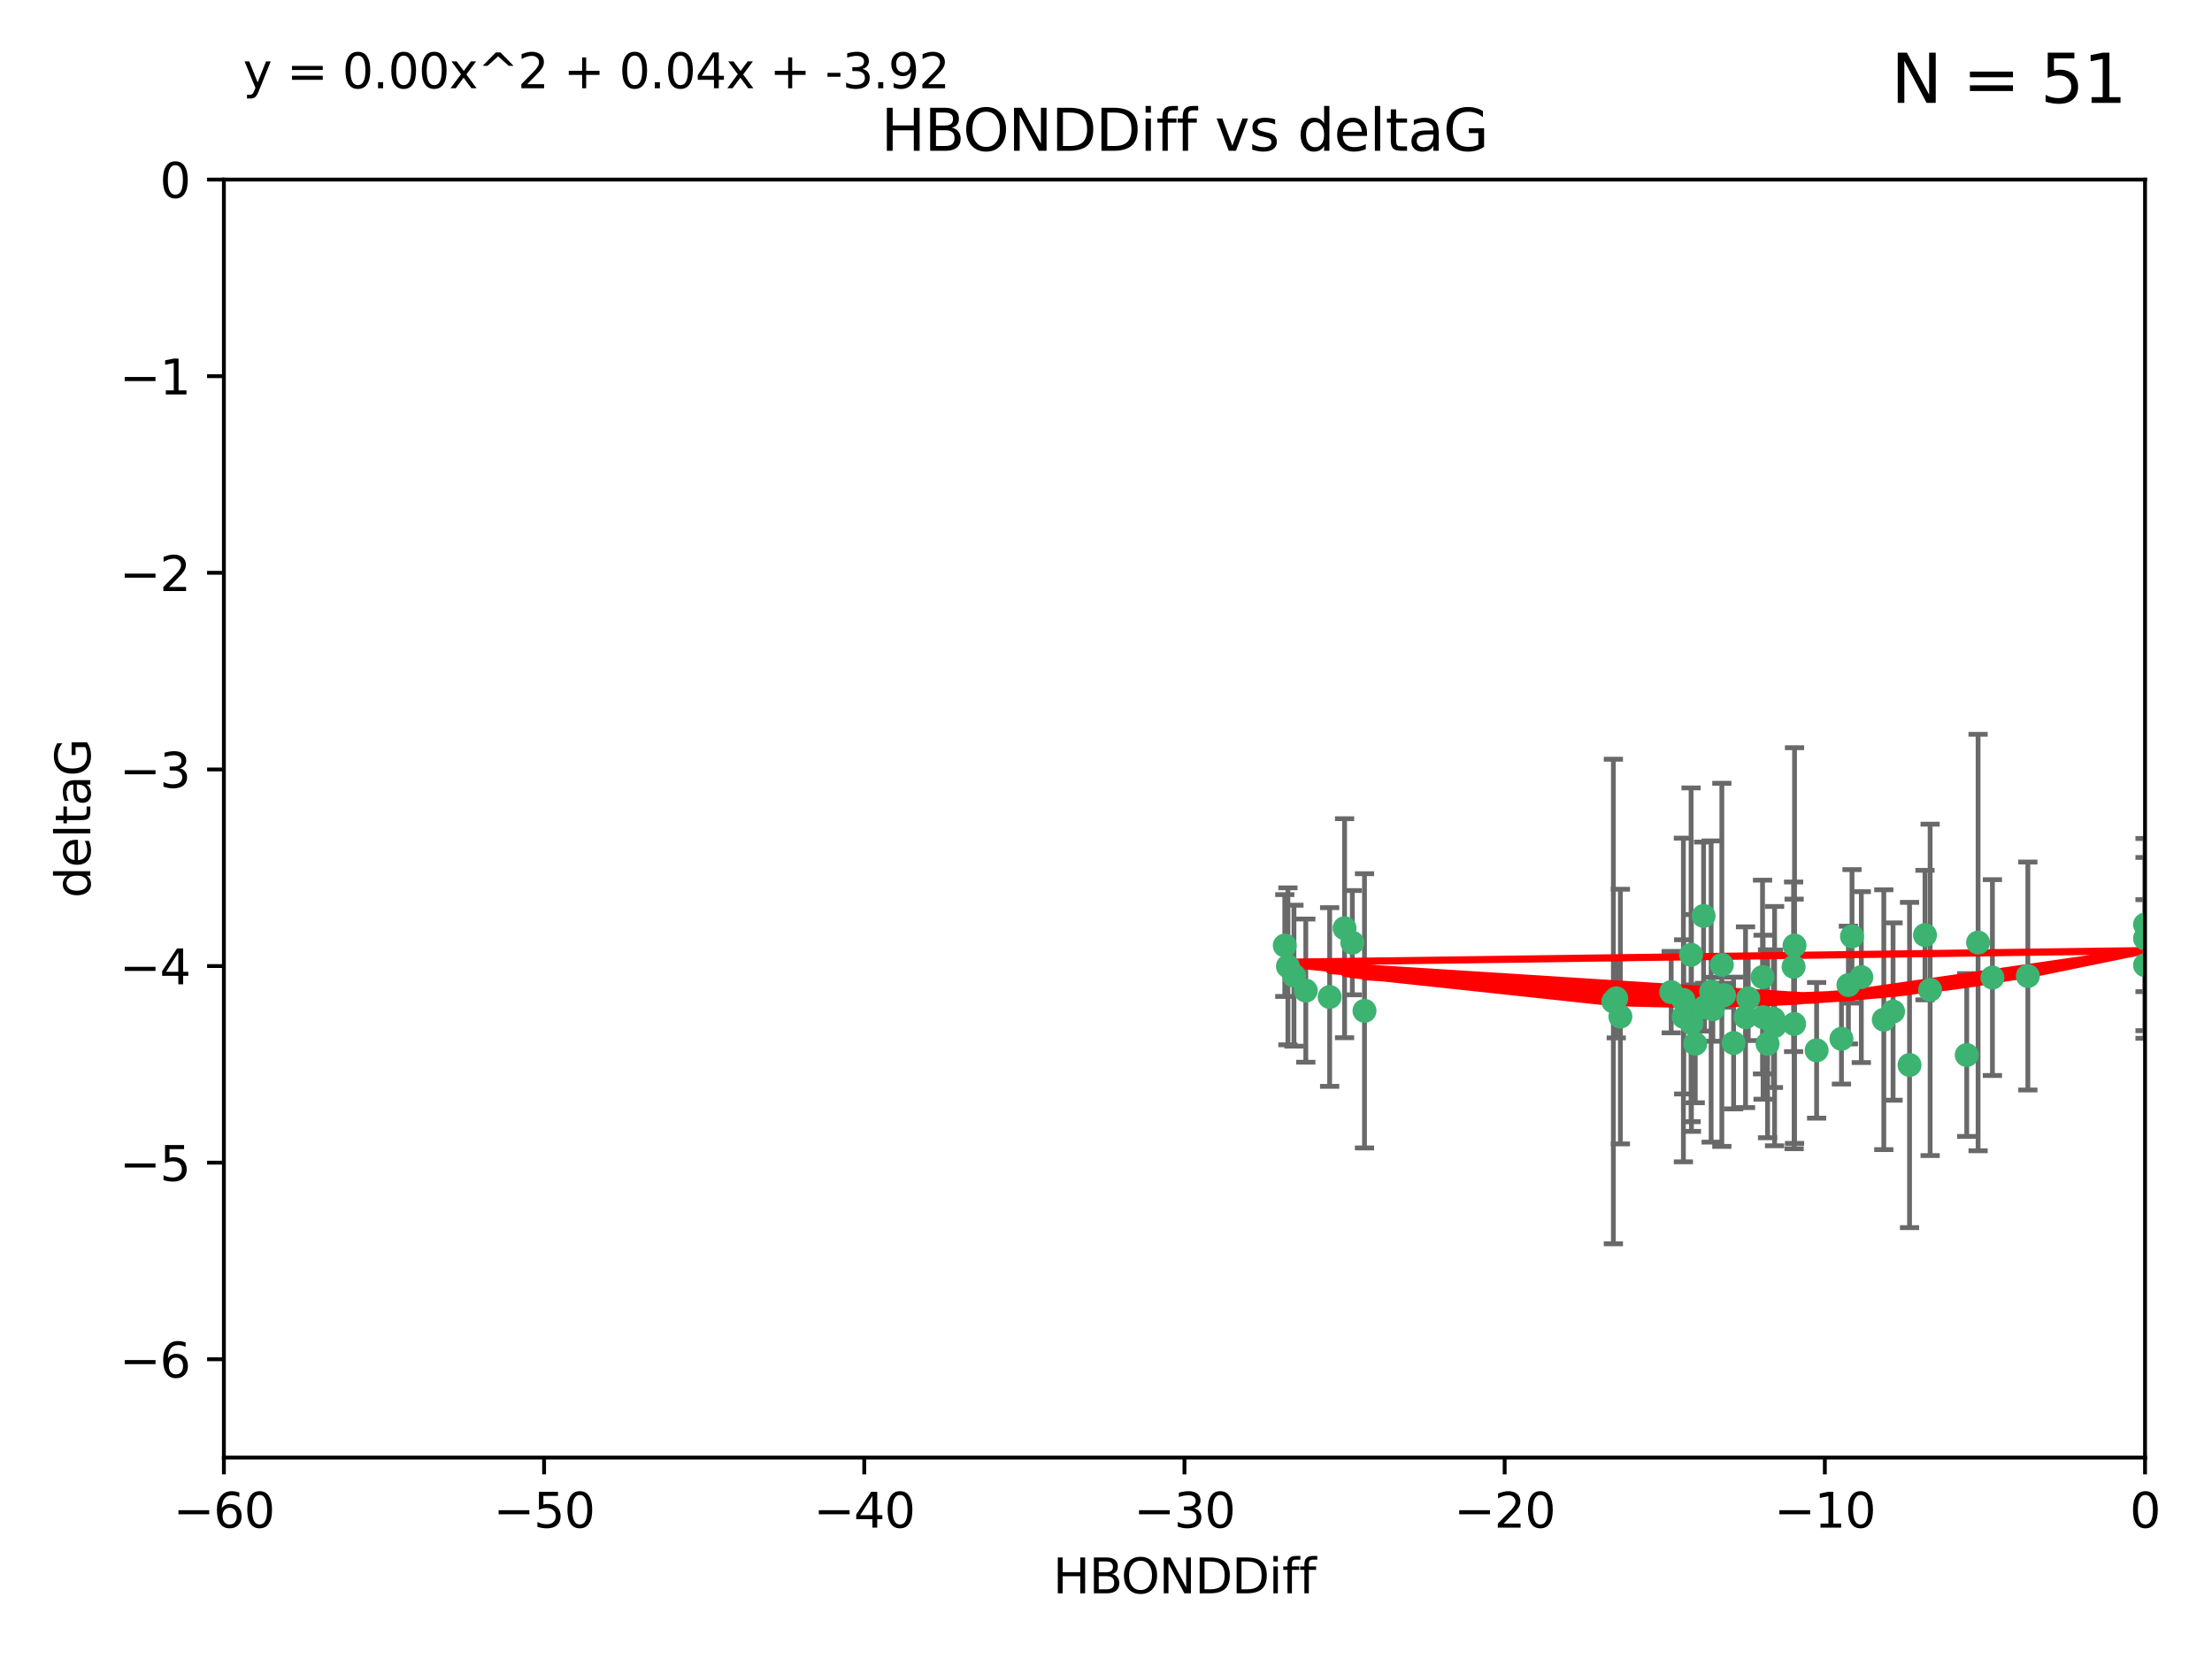 <?xml version="1.0" encoding="utf-8" standalone="no"?>
<!DOCTYPE svg PUBLIC "-//W3C//DTD SVG 1.1//EN"
  "http://www.w3.org/Graphics/SVG/1.1/DTD/svg11.dtd">
<svg xmlns:xlink="http://www.w3.org/1999/xlink" width="460.8pt" height="345.6pt" viewBox="0 0 460.8 345.6" xmlns="http://www.w3.org/2000/svg" version="1.1">
 <defs>
  <style type="text/css">*{stroke-linejoin: round; stroke-linecap: butt}</style>
 </defs>
 <g id="figure_1">
  <g id="patch_1">
   <path d="M 0 345.6 
L 460.8 345.6 
L 460.8 0 
L 0 0 
z
" style="fill: #ffffff"/>
  </g>
  <g id="axes_1">
   <g id="patch_2">
    <path d="M 46.64 303.64 
L 446.85 303.64 
L 446.85 37.411 
L 46.64 37.411 
z
" style="fill: #ffffff"/>
   </g>
   <g id="PathCollection_1">
    <defs>
     <path id="mb3fe487ce8" d="M 0 1.118 
C 0.297 1.118 0.581 1 0.791 0.791 
C 1 0.581 1.118 0.297 1.118 0 
C 1.118 -0.297 1 -0.581 0.791 -0.791 
C 0.581 -1 0.297 -1.118 0 -1.118 
C -0.297 -1.118 -0.581 -1 -0.791 -0.791 
C -1 -0.581 -1.118 -0.297 -1.118 0 
C -1.118 0.297 -1 0.581 -0.791 0.791 
C -0.581 1 -0.297 1.118 0 1.118 
z
" style="stroke: #3cb371"/>
    </defs>
    <g clip-path="url(#pb11d492a17)">
     <use xlink:href="#mb3fe487ce8" x="364.189" y="207.972" style="fill: #3cb371; stroke: #3cb371"/>
     <use xlink:href="#mb3fe487ce8" x="368.215" y="217.436" style="fill: #3cb371; stroke: #3cb371"/>
     <use xlink:href="#mb3fe487ce8" x="337.557" y="211.772" style="fill: #3cb371; stroke: #3cb371"/>
     <use xlink:href="#mb3fe487ce8" x="373.64" y="201.399" style="fill: #3cb371; stroke: #3cb371"/>
     <use xlink:href="#mb3fe487ce8" x="272.022" y="206.364" style="fill: #3cb371; stroke: #3cb371"/>
     <use xlink:href="#mb3fe487ce8" x="352.356" y="213.097" style="fill: #3cb371; stroke: #3cb371"/>
     <use xlink:href="#mb3fe487ce8" x="336.694" y="207.972" style="fill: #3cb371; stroke: #3cb371"/>
     <use xlink:href="#mb3fe487ce8" x="397.793" y="221.858" style="fill: #3cb371; stroke: #3cb371"/>
     <use xlink:href="#mb3fe487ce8" x="383.608" y="216.404" style="fill: #3cb371; stroke: #3cb371"/>
     <use xlink:href="#mb3fe487ce8" x="269.556" y="203.252" style="fill: #3cb371; stroke: #3cb371"/>
     <use xlink:href="#mb3fe487ce8" x="361.144" y="217.281" style="fill: #3cb371; stroke: #3cb371"/>
     <use xlink:href="#mb3fe487ce8" x="350.738" y="211.828" style="fill: #3cb371; stroke: #3cb371"/>
     <use xlink:href="#mb3fe487ce8" x="378.435" y="218.801" style="fill: #3cb371; stroke: #3cb371"/>
     <use xlink:href="#mb3fe487ce8" x="280.099" y="193.367" style="fill: #3cb371; stroke: #3cb371"/>
     <use xlink:href="#mb3fe487ce8" x="281.711" y="196.378" style="fill: #3cb371; stroke: #3cb371"/>
     <use xlink:href="#mb3fe487ce8" x="336.095" y="208.632" style="fill: #3cb371; stroke: #3cb371"/>
     <use xlink:href="#mb3fe487ce8" x="348.14" y="206.672" style="fill: #3cb371; stroke: #3cb371"/>
     <use xlink:href="#mb3fe487ce8" x="352.286" y="198.902" style="fill: #3cb371; stroke: #3cb371"/>
     <use xlink:href="#mb3fe487ce8" x="363.626" y="211.907" style="fill: #3cb371; stroke: #3cb371"/>
     <use xlink:href="#mb3fe487ce8" x="276.992" y="207.693" style="fill: #3cb371; stroke: #3cb371"/>
     <use xlink:href="#mb3fe487ce8" x="373.75" y="213.307" style="fill: #3cb371; stroke: #3cb371"/>
     <use xlink:href="#mb3fe487ce8" x="367.286" y="211.905" style="fill: #3cb371; stroke: #3cb371"/>
     <use xlink:href="#mb3fe487ce8" x="284.249" y="210.572" style="fill: #3cb371; stroke: #3cb371"/>
     <use xlink:href="#mb3fe487ce8" x="367.169" y="203.534" style="fill: #3cb371; stroke: #3cb371"/>
     <use xlink:href="#mb3fe487ce8" x="350.684" y="208.315" style="fill: #3cb371; stroke: #3cb371"/>
     <use xlink:href="#mb3fe487ce8" x="358.691" y="200.996" style="fill: #3cb371; stroke: #3cb371"/>
     <use xlink:href="#mb3fe487ce8" x="356.818" y="210.246" style="fill: #3cb371; stroke: #3cb371"/>
     <use xlink:href="#mb3fe487ce8" x="385.055" y="205.208" style="fill: #3cb371; stroke: #3cb371"/>
     <use xlink:href="#mb3fe487ce8" x="369.439" y="212.234" style="fill: #3cb371; stroke: #3cb371"/>
     <use xlink:href="#mb3fe487ce8" x="392.43" y="212.42" style="fill: #3cb371; stroke: #3cb371"/>
     <use xlink:href="#mb3fe487ce8" x="355.078" y="209.81" style="fill: #3cb371; stroke: #3cb371"/>
     <use xlink:href="#mb3fe487ce8" x="387.747" y="203.551" style="fill: #3cb371; stroke: #3cb371"/>
     <use xlink:href="#mb3fe487ce8" x="353.151" y="217.439" style="fill: #3cb371; stroke: #3cb371"/>
     <use xlink:href="#mb3fe487ce8" x="385.806" y="195.061" style="fill: #3cb371; stroke: #3cb371"/>
     <use xlink:href="#mb3fe487ce8" x="356.461" y="206.547" style="fill: #3cb371; stroke: #3cb371"/>
     <use xlink:href="#mb3fe487ce8" x="369.677" y="213.762" style="fill: #3cb371; stroke: #3cb371"/>
     <use xlink:href="#mb3fe487ce8" x="359.153" y="207.32" style="fill: #3cb371; stroke: #3cb371"/>
     <use xlink:href="#mb3fe487ce8" x="402.082" y="206.209" style="fill: #3cb371; stroke: #3cb371"/>
     <use xlink:href="#mb3fe487ce8" x="409.709" y="219.778" style="fill: #3cb371; stroke: #3cb371"/>
     <use xlink:href="#mb3fe487ce8" x="354.889" y="190.805" style="fill: #3cb371; stroke: #3cb371"/>
     <use xlink:href="#mb3fe487ce8" x="267.647" y="196.974" style="fill: #3cb371; stroke: #3cb371"/>
     <use xlink:href="#mb3fe487ce8" x="268.297" y="201.301" style="fill: #3cb371; stroke: #3cb371"/>
     <use xlink:href="#mb3fe487ce8" x="446.85" y="201.063" style="fill: #3cb371; stroke: #3cb371"/>
     <use xlink:href="#mb3fe487ce8" x="373.834" y="196.973" style="fill: #3cb371; stroke: #3cb371"/>
     <use xlink:href="#mb3fe487ce8" x="412.071" y="196.347" style="fill: #3cb371; stroke: #3cb371"/>
     <use xlink:href="#mb3fe487ce8" x="401.013" y="194.795" style="fill: #3cb371; stroke: #3cb371"/>
     <use xlink:href="#mb3fe487ce8" x="422.439" y="203.323" style="fill: #3cb371; stroke: #3cb371"/>
     <use xlink:href="#mb3fe487ce8" x="446.85" y="195.485" style="fill: #3cb371; stroke: #3cb371"/>
     <use xlink:href="#mb3fe487ce8" x="394.36" y="210.723" style="fill: #3cb371; stroke: #3cb371"/>
     <use xlink:href="#mb3fe487ce8" x="415.057" y="203.645" style="fill: #3cb371; stroke: #3cb371"/>
     <use xlink:href="#mb3fe487ce8" x="446.85" y="192.602" style="fill: #3cb371; stroke: #3cb371"/>
    </g>
   </g>
   <g id="matplotlib.axis_1">
    <g id="xtick_1">
     <g id="line2d_1">
      <defs>
       <path id="me0cecac9f7" d="M 0 0 
L 0 3.5 
" style="stroke: #000000; stroke-width: 0.8"/>
      </defs>
      <g>
       <use xlink:href="#me0cecac9f7" x="46.64" y="303.64" style="stroke: #000000; stroke-width: 0.8"/>
      </g>
     </g>
     <g id="text_1">
      <!-- −60 -->
      <g transform="translate(36.088 318.238)scale(0.1 -0.1)">
       <defs>
        <path id="DejaVuSans-2212" d="M 678 2272 
L 4684 2272 
L 4684 1741 
L 678 1741 
L 678 2272 
z
" transform="scale(0.016)"/>
        <path id="DejaVuSans-36" d="M 2113 2584 
Q 1688 2584 1439 2293 
Q 1191 2003 1191 1497 
Q 1191 994 1439 701 
Q 1688 409 2113 409 
Q 2538 409 2786 701 
Q 3034 994 3034 1497 
Q 3034 2003 2786 2293 
Q 2538 2584 2113 2584 
z
M 3366 4563 
L 3366 3988 
Q 3128 4100 2886 4159 
Q 2644 4219 2406 4219 
Q 1781 4219 1451 3797 
Q 1122 3375 1075 2522 
Q 1259 2794 1537 2939 
Q 1816 3084 2150 3084 
Q 2853 3084 3261 2657 
Q 3669 2231 3669 1497 
Q 3669 778 3244 343 
Q 2819 -91 2113 -91 
Q 1303 -91 875 529 
Q 447 1150 447 2328 
Q 447 3434 972 4092 
Q 1497 4750 2381 4750 
Q 2619 4750 2861 4703 
Q 3103 4656 3366 4563 
z
" transform="scale(0.016)"/>
        <path id="DejaVuSans-30" d="M 2034 4250 
Q 1547 4250 1301 3770 
Q 1056 3291 1056 2328 
Q 1056 1369 1301 889 
Q 1547 409 2034 409 
Q 2525 409 2770 889 
Q 3016 1369 3016 2328 
Q 3016 3291 2770 3770 
Q 2525 4250 2034 4250 
z
M 2034 4750 
Q 2819 4750 3233 4129 
Q 3647 3509 3647 2328 
Q 3647 1150 3233 529 
Q 2819 -91 2034 -91 
Q 1250 -91 836 529 
Q 422 1150 422 2328 
Q 422 3509 836 4129 
Q 1250 4750 2034 4750 
z
" transform="scale(0.016)"/>
       </defs>
       <use xlink:href="#DejaVuSans-2212"/>
       <use xlink:href="#DejaVuSans-36" x="83.789"/>
       <use xlink:href="#DejaVuSans-30" x="147.412"/>
      </g>
     </g>
    </g>
    <g id="xtick_2">
     <g id="line2d_2">
      <g>
       <use xlink:href="#me0cecac9f7" x="113.342" y="303.64" style="stroke: #000000; stroke-width: 0.8"/>
      </g>
     </g>
     <g id="text_2">
      <!-- −50 -->
      <g transform="translate(102.789 318.238)scale(0.1 -0.1)">
       <defs>
        <path id="DejaVuSans-35" d="M 691 4666 
L 3169 4666 
L 3169 4134 
L 1269 4134 
L 1269 2991 
Q 1406 3038 1543 3061 
Q 1681 3084 1819 3084 
Q 2600 3084 3056 2656 
Q 3513 2228 3513 1497 
Q 3513 744 3044 326 
Q 2575 -91 1722 -91 
Q 1428 -91 1123 -41 
Q 819 9 494 109 
L 494 744 
Q 775 591 1075 516 
Q 1375 441 1709 441 
Q 2250 441 2565 725 
Q 2881 1009 2881 1497 
Q 2881 1984 2565 2268 
Q 2250 2553 1709 2553 
Q 1456 2553 1204 2497 
Q 953 2441 691 2322 
L 691 4666 
z
" transform="scale(0.016)"/>
       </defs>
       <use xlink:href="#DejaVuSans-2212"/>
       <use xlink:href="#DejaVuSans-35" x="83.789"/>
       <use xlink:href="#DejaVuSans-30" x="147.412"/>
      </g>
     </g>
    </g>
    <g id="xtick_3">
     <g id="line2d_3">
      <g>
       <use xlink:href="#me0cecac9f7" x="180.043" y="303.64" style="stroke: #000000; stroke-width: 0.8"/>
      </g>
     </g>
     <g id="text_3">
      <!-- −40 -->
      <g transform="translate(169.491 318.238)scale(0.1 -0.1)">
       <defs>
        <path id="DejaVuSans-34" d="M 2419 4116 
L 825 1625 
L 2419 1625 
L 2419 4116 
z
M 2253 4666 
L 3047 4666 
L 3047 1625 
L 3713 1625 
L 3713 1100 
L 3047 1100 
L 3047 0 
L 2419 0 
L 2419 1100 
L 313 1100 
L 313 1709 
L 2253 4666 
z
" transform="scale(0.016)"/>
       </defs>
       <use xlink:href="#DejaVuSans-2212"/>
       <use xlink:href="#DejaVuSans-34" x="83.789"/>
       <use xlink:href="#DejaVuSans-30" x="147.412"/>
      </g>
     </g>
    </g>
    <g id="xtick_4">
     <g id="line2d_4">
      <g>
       <use xlink:href="#me0cecac9f7" x="246.745" y="303.64" style="stroke: #000000; stroke-width: 0.8"/>
      </g>
     </g>
     <g id="text_4">
      <!-- −30 -->
      <g transform="translate(236.193 318.238)scale(0.1 -0.1)">
       <defs>
        <path id="DejaVuSans-33" d="M 2597 2516 
Q 3050 2419 3304 2112 
Q 3559 1806 3559 1356 
Q 3559 666 3084 287 
Q 2609 -91 1734 -91 
Q 1441 -91 1130 -33 
Q 819 25 488 141 
L 488 750 
Q 750 597 1062 519 
Q 1375 441 1716 441 
Q 2309 441 2620 675 
Q 2931 909 2931 1356 
Q 2931 1769 2642 2001 
Q 2353 2234 1838 2234 
L 1294 2234 
L 1294 2753 
L 1863 2753 
Q 2328 2753 2575 2939 
Q 2822 3125 2822 3475 
Q 2822 3834 2567 4026 
Q 2313 4219 1838 4219 
Q 1578 4219 1281 4162 
Q 984 4106 628 3988 
L 628 4550 
Q 988 4650 1302 4700 
Q 1616 4750 1894 4750 
Q 2613 4750 3031 4423 
Q 3450 4097 3450 3541 
Q 3450 3153 3228 2886 
Q 3006 2619 2597 2516 
z
" transform="scale(0.016)"/>
       </defs>
       <use xlink:href="#DejaVuSans-2212"/>
       <use xlink:href="#DejaVuSans-33" x="83.789"/>
       <use xlink:href="#DejaVuSans-30" x="147.412"/>
      </g>
     </g>
    </g>
    <g id="xtick_5">
     <g id="line2d_5">
      <g>
       <use xlink:href="#me0cecac9f7" x="313.447" y="303.64" style="stroke: #000000; stroke-width: 0.8"/>
      </g>
     </g>
     <g id="text_5">
      <!-- −20 -->
      <g transform="translate(302.894 318.238)scale(0.1 -0.1)">
       <defs>
        <path id="DejaVuSans-32" d="M 1228 531 
L 3431 531 
L 3431 0 
L 469 0 
L 469 531 
Q 828 903 1448 1529 
Q 2069 2156 2228 2338 
Q 2531 2678 2651 2914 
Q 2772 3150 2772 3378 
Q 2772 3750 2511 3984 
Q 2250 4219 1831 4219 
Q 1534 4219 1204 4116 
Q 875 4013 500 3803 
L 500 4441 
Q 881 4594 1212 4672 
Q 1544 4750 1819 4750 
Q 2544 4750 2975 4387 
Q 3406 4025 3406 3419 
Q 3406 3131 3298 2873 
Q 3191 2616 2906 2266 
Q 2828 2175 2409 1742 
Q 1991 1309 1228 531 
z
" transform="scale(0.016)"/>
       </defs>
       <use xlink:href="#DejaVuSans-2212"/>
       <use xlink:href="#DejaVuSans-32" x="83.789"/>
       <use xlink:href="#DejaVuSans-30" x="147.412"/>
      </g>
     </g>
    </g>
    <g id="xtick_6">
     <g id="line2d_6">
      <g>
       <use xlink:href="#me0cecac9f7" x="380.148" y="303.64" style="stroke: #000000; stroke-width: 0.8"/>
      </g>
     </g>
     <g id="text_6">
      <!-- −10 -->
      <g transform="translate(369.596 318.238)scale(0.1 -0.1)">
       <defs>
        <path id="DejaVuSans-31" d="M 794 531 
L 1825 531 
L 1825 4091 
L 703 3866 
L 703 4441 
L 1819 4666 
L 2450 4666 
L 2450 531 
L 3481 531 
L 3481 0 
L 794 0 
L 794 531 
z
" transform="scale(0.016)"/>
       </defs>
       <use xlink:href="#DejaVuSans-2212"/>
       <use xlink:href="#DejaVuSans-31" x="83.789"/>
       <use xlink:href="#DejaVuSans-30" x="147.412"/>
      </g>
     </g>
    </g>
    <g id="xtick_7">
     <g id="line2d_7">
      <g>
       <use xlink:href="#me0cecac9f7" x="446.85" y="303.64" style="stroke: #000000; stroke-width: 0.8"/>
      </g>
     </g>
     <g id="text_7">
      <!-- 0 -->
      <g transform="translate(443.669 318.238)scale(0.1 -0.1)">
       <use xlink:href="#DejaVuSans-30"/>
      </g>
     </g>
    </g>
    <g id="text_8">
     <!-- HBONDDiff -->
     <g transform="translate(219.356 331.917)scale(0.1 -0.1)">
      <defs>
       <path id="DejaVuSans-48" d="M 628 4666 
L 1259 4666 
L 1259 2753 
L 3553 2753 
L 3553 4666 
L 4184 4666 
L 4184 0 
L 3553 0 
L 3553 2222 
L 1259 2222 
L 1259 0 
L 628 0 
L 628 4666 
z
" transform="scale(0.016)"/>
       <path id="DejaVuSans-42" d="M 1259 2228 
L 1259 519 
L 2272 519 
Q 2781 519 3026 730 
Q 3272 941 3272 1375 
Q 3272 1813 3026 2020 
Q 2781 2228 2272 2228 
L 1259 2228 
z
M 1259 4147 
L 1259 2741 
L 2194 2741 
Q 2656 2741 2882 2914 
Q 3109 3088 3109 3444 
Q 3109 3797 2882 3972 
Q 2656 4147 2194 4147 
L 1259 4147 
z
M 628 4666 
L 2241 4666 
Q 2963 4666 3353 4366 
Q 3744 4066 3744 3513 
Q 3744 3084 3544 2831 
Q 3344 2578 2956 2516 
Q 3422 2416 3680 2098 
Q 3938 1781 3938 1306 
Q 3938 681 3513 340 
Q 3088 0 2303 0 
L 628 0 
L 628 4666 
z
" transform="scale(0.016)"/>
       <path id="DejaVuSans-4f" d="M 2522 4238 
Q 1834 4238 1429 3725 
Q 1025 3213 1025 2328 
Q 1025 1447 1429 934 
Q 1834 422 2522 422 
Q 3209 422 3611 934 
Q 4013 1447 4013 2328 
Q 4013 3213 3611 3725 
Q 3209 4238 2522 4238 
z
M 2522 4750 
Q 3503 4750 4090 4092 
Q 4678 3434 4678 2328 
Q 4678 1225 4090 567 
Q 3503 -91 2522 -91 
Q 1538 -91 948 565 
Q 359 1222 359 2328 
Q 359 3434 948 4092 
Q 1538 4750 2522 4750 
z
" transform="scale(0.016)"/>
       <path id="DejaVuSans-4e" d="M 628 4666 
L 1478 4666 
L 3547 763 
L 3547 4666 
L 4159 4666 
L 4159 0 
L 3309 0 
L 1241 3903 
L 1241 0 
L 628 0 
L 628 4666 
z
" transform="scale(0.016)"/>
       <path id="DejaVuSans-44" d="M 1259 4147 
L 1259 519 
L 2022 519 
Q 2988 519 3436 956 
Q 3884 1394 3884 2338 
Q 3884 3275 3436 3711 
Q 2988 4147 2022 4147 
L 1259 4147 
z
M 628 4666 
L 1925 4666 
Q 3281 4666 3915 4102 
Q 4550 3538 4550 2338 
Q 4550 1131 3912 565 
Q 3275 0 1925 0 
L 628 0 
L 628 4666 
z
" transform="scale(0.016)"/>
       <path id="DejaVuSans-69" d="M 603 3500 
L 1178 3500 
L 1178 0 
L 603 0 
L 603 3500 
z
M 603 4863 
L 1178 4863 
L 1178 4134 
L 603 4134 
L 603 4863 
z
" transform="scale(0.016)"/>
       <path id="DejaVuSans-66" d="M 2375 4863 
L 2375 4384 
L 1825 4384 
Q 1516 4384 1395 4259 
Q 1275 4134 1275 3809 
L 1275 3500 
L 2222 3500 
L 2222 3053 
L 1275 3053 
L 1275 0 
L 697 0 
L 697 3053 
L 147 3053 
L 147 3500 
L 697 3500 
L 697 3744 
Q 697 4328 969 4595 
Q 1241 4863 1831 4863 
L 2375 4863 
z
" transform="scale(0.016)"/>
      </defs>
      <use xlink:href="#DejaVuSans-48"/>
      <use xlink:href="#DejaVuSans-42" x="75.195"/>
      <use xlink:href="#DejaVuSans-4f" x="142.049"/>
      <use xlink:href="#DejaVuSans-4e" x="220.76"/>
      <use xlink:href="#DejaVuSans-44" x="295.564"/>
      <use xlink:href="#DejaVuSans-44" x="372.566"/>
      <use xlink:href="#DejaVuSans-69" x="449.568"/>
      <use xlink:href="#DejaVuSans-66" x="477.352"/>
      <use xlink:href="#DejaVuSans-66" x="512.557"/>
     </g>
    </g>
   </g>
   <g id="matplotlib.axis_2">
    <g id="ytick_1">
     <g id="line2d_8">
      <defs>
       <path id="ma44a9e5393" d="M 0 0 
L -3.5 0 
" style="stroke: #000000; stroke-width: 0.8"/>
      </defs>
      <g>
       <use xlink:href="#ma44a9e5393" x="46.64" y="283.161" style="stroke: #000000; stroke-width: 0.8"/>
      </g>
     </g>
     <g id="text_9">
      <!-- −6 -->
      <g transform="translate(24.898 286.96)scale(0.1 -0.1)">
       <use xlink:href="#DejaVuSans-2212"/>
       <use xlink:href="#DejaVuSans-36" x="83.789"/>
      </g>
     </g>
    </g>
    <g id="ytick_2">
     <g id="line2d_9">
      <g>
       <use xlink:href="#ma44a9e5393" x="46.64" y="242.203" style="stroke: #000000; stroke-width: 0.8"/>
      </g>
     </g>
     <g id="text_10">
      <!-- −5 -->
      <g transform="translate(24.898 246.002)scale(0.1 -0.1)">
       <use xlink:href="#DejaVuSans-2212"/>
       <use xlink:href="#DejaVuSans-35" x="83.789"/>
      </g>
     </g>
    </g>
    <g id="ytick_3">
     <g id="line2d_10">
      <g>
       <use xlink:href="#ma44a9e5393" x="46.64" y="201.244" style="stroke: #000000; stroke-width: 0.8"/>
      </g>
     </g>
     <g id="text_11">
      <!-- −4 -->
      <g transform="translate(24.898 205.044)scale(0.1 -0.1)">
       <use xlink:href="#DejaVuSans-2212"/>
       <use xlink:href="#DejaVuSans-34" x="83.789"/>
      </g>
     </g>
    </g>
    <g id="ytick_4">
     <g id="line2d_11">
      <g>
       <use xlink:href="#ma44a9e5393" x="46.64" y="160.286" style="stroke: #000000; stroke-width: 0.8"/>
      </g>
     </g>
     <g id="text_12">
      <!-- −3 -->
      <g transform="translate(24.898 164.085)scale(0.1 -0.1)">
       <use xlink:href="#DejaVuSans-2212"/>
       <use xlink:href="#DejaVuSans-33" x="83.789"/>
      </g>
     </g>
    </g>
    <g id="ytick_5">
     <g id="line2d_12">
      <g>
       <use xlink:href="#ma44a9e5393" x="46.64" y="119.328" style="stroke: #000000; stroke-width: 0.8"/>
      </g>
     </g>
     <g id="text_13">
      <!-- −2 -->
      <g transform="translate(24.898 123.127)scale(0.1 -0.1)">
       <use xlink:href="#DejaVuSans-2212"/>
       <use xlink:href="#DejaVuSans-32" x="83.789"/>
      </g>
     </g>
    </g>
    <g id="ytick_6">
     <g id="line2d_13">
      <g>
       <use xlink:href="#ma44a9e5393" x="46.64" y="78.369" style="stroke: #000000; stroke-width: 0.8"/>
      </g>
     </g>
     <g id="text_14">
      <!-- −1 -->
      <g transform="translate(24.898 82.169)scale(0.1 -0.1)">
       <use xlink:href="#DejaVuSans-2212"/>
       <use xlink:href="#DejaVuSans-31" x="83.789"/>
      </g>
     </g>
    </g>
    <g id="ytick_7">
     <g id="line2d_14">
      <g>
       <use xlink:href="#ma44a9e5393" x="46.64" y="37.411" style="stroke: #000000; stroke-width: 0.8"/>
      </g>
     </g>
     <g id="text_15">
      <!-- 0 -->
      <g transform="translate(33.278 41.21)scale(0.1 -0.1)">
       <use xlink:href="#DejaVuSans-30"/>
      </g>
     </g>
    </g>
    <g id="text_16">
     <!-- deltaG -->
     <g transform="translate(18.818 187.064)rotate(-90)scale(0.1 -0.1)">
      <defs>
       <path id="DejaVuSans-64" d="M 2906 2969 
L 2906 4863 
L 3481 4863 
L 3481 0 
L 2906 0 
L 2906 525 
Q 2725 213 2448 61 
Q 2172 -91 1784 -91 
Q 1150 -91 751 415 
Q 353 922 353 1747 
Q 353 2572 751 3078 
Q 1150 3584 1784 3584 
Q 2172 3584 2448 3432 
Q 2725 3281 2906 2969 
z
M 947 1747 
Q 947 1113 1208 752 
Q 1469 391 1925 391 
Q 2381 391 2643 752 
Q 2906 1113 2906 1747 
Q 2906 2381 2643 2742 
Q 2381 3103 1925 3103 
Q 1469 3103 1208 2742 
Q 947 2381 947 1747 
z
" transform="scale(0.016)"/>
       <path id="DejaVuSans-65" d="M 3597 1894 
L 3597 1613 
L 953 1613 
Q 991 1019 1311 708 
Q 1631 397 2203 397 
Q 2534 397 2845 478 
Q 3156 559 3463 722 
L 3463 178 
Q 3153 47 2828 -22 
Q 2503 -91 2169 -91 
Q 1331 -91 842 396 
Q 353 884 353 1716 
Q 353 2575 817 3079 
Q 1281 3584 2069 3584 
Q 2775 3584 3186 3129 
Q 3597 2675 3597 1894 
z
M 3022 2063 
Q 3016 2534 2758 2815 
Q 2500 3097 2075 3097 
Q 1594 3097 1305 2825 
Q 1016 2553 972 2059 
L 3022 2063 
z
" transform="scale(0.016)"/>
       <path id="DejaVuSans-6c" d="M 603 4863 
L 1178 4863 
L 1178 0 
L 603 0 
L 603 4863 
z
" transform="scale(0.016)"/>
       <path id="DejaVuSans-74" d="M 1172 4494 
L 1172 3500 
L 2356 3500 
L 2356 3053 
L 1172 3053 
L 1172 1153 
Q 1172 725 1289 603 
Q 1406 481 1766 481 
L 2356 481 
L 2356 0 
L 1766 0 
Q 1100 0 847 248 
Q 594 497 594 1153 
L 594 3053 
L 172 3053 
L 172 3500 
L 594 3500 
L 594 4494 
L 1172 4494 
z
" transform="scale(0.016)"/>
       <path id="DejaVuSans-61" d="M 2194 1759 
Q 1497 1759 1228 1600 
Q 959 1441 959 1056 
Q 959 750 1161 570 
Q 1363 391 1709 391 
Q 2188 391 2477 730 
Q 2766 1069 2766 1631 
L 2766 1759 
L 2194 1759 
z
M 3341 1997 
L 3341 0 
L 2766 0 
L 2766 531 
Q 2569 213 2275 61 
Q 1981 -91 1556 -91 
Q 1019 -91 701 211 
Q 384 513 384 1019 
Q 384 1609 779 1909 
Q 1175 2209 1959 2209 
L 2766 2209 
L 2766 2266 
Q 2766 2663 2505 2880 
Q 2244 3097 1772 3097 
Q 1472 3097 1187 3025 
Q 903 2953 641 2809 
L 641 3341 
Q 956 3463 1253 3523 
Q 1550 3584 1831 3584 
Q 2591 3584 2966 3190 
Q 3341 2797 3341 1997 
z
" transform="scale(0.016)"/>
       <path id="DejaVuSans-47" d="M 3809 666 
L 3809 1919 
L 2778 1919 
L 2778 2438 
L 4434 2438 
L 4434 434 
Q 4069 175 3628 42 
Q 3188 -91 2688 -91 
Q 1594 -91 976 548 
Q 359 1188 359 2328 
Q 359 3472 976 4111 
Q 1594 4750 2688 4750 
Q 3144 4750 3555 4637 
Q 3966 4525 4313 4306 
L 4313 3634 
Q 3963 3931 3569 4081 
Q 3175 4231 2741 4231 
Q 1884 4231 1454 3753 
Q 1025 3275 1025 2328 
Q 1025 1384 1454 906 
Q 1884 428 2741 428 
Q 3075 428 3337 486 
Q 3600 544 3809 666 
z
" transform="scale(0.016)"/>
      </defs>
      <use xlink:href="#DejaVuSans-64"/>
      <use xlink:href="#DejaVuSans-65" x="63.477"/>
      <use xlink:href="#DejaVuSans-6c" x="125"/>
      <use xlink:href="#DejaVuSans-74" x="152.783"/>
      <use xlink:href="#DejaVuSans-61" x="191.992"/>
      <use xlink:href="#DejaVuSans-47" x="253.271"/>
     </g>
    </g>
   </g>
   <g id="LineCollection_1">
    <path d="M 364.189 216.765 
L 364.189 199.179 
" clip-path="url(#pb11d492a17)" style="fill: none; stroke: #696969"/>
    <path d="M 368.215 237.01 
L 368.215 197.863 
" clip-path="url(#pb11d492a17)" style="fill: none; stroke: #696969"/>
    <path d="M 337.557 238.296 
L 337.557 185.249 
" clip-path="url(#pb11d492a17)" style="fill: none; stroke: #696969"/>
    <path d="M 373.64 219.064 
L 373.64 183.734 
" clip-path="url(#pb11d492a17)" style="fill: none; stroke: #696969"/>
    <path d="M 272.022 221.276 
L 272.022 191.451 
" clip-path="url(#pb11d492a17)" style="fill: none; stroke: #696969"/>
    <path d="M 352.356 235.683 
L 352.356 190.512 
" clip-path="url(#pb11d492a17)" style="fill: none; stroke: #696969"/>
    <path d="M 336.694 216.217 
L 336.694 199.726 
" clip-path="url(#pb11d492a17)" style="fill: none; stroke: #696969"/>
    <path d="M 397.793 255.736 
L 397.793 187.981 
" clip-path="url(#pb11d492a17)" style="fill: none; stroke: #696969"/>
    <path d="M 383.608 225.821 
L 383.608 206.987 
" clip-path="url(#pb11d492a17)" style="fill: none; stroke: #696969"/>
    <path d="M 269.556 217.932 
L 269.556 188.572 
" clip-path="url(#pb11d492a17)" style="fill: none; stroke: #696969"/>
    <path d="M 361.144 231.003 
L 361.144 203.56 
" clip-path="url(#pb11d492a17)" style="fill: none; stroke: #696969"/>
    <path d="M 350.738 227.894 
L 350.738 195.763 
" clip-path="url(#pb11d492a17)" style="fill: none; stroke: #696969"/>
    <path d="M 378.435 232.93 
L 378.435 204.672 
" clip-path="url(#pb11d492a17)" style="fill: none; stroke: #696969"/>
    <path d="M 280.099 216.18 
L 280.099 170.554 
" clip-path="url(#pb11d492a17)" style="fill: none; stroke: #696969"/>
    <path d="M 281.711 207.236 
L 281.711 185.52 
" clip-path="url(#pb11d492a17)" style="fill: none; stroke: #696969"/>
    <path d="M 336.095 259.106 
L 336.095 158.159 
" clip-path="url(#pb11d492a17)" style="fill: none; stroke: #696969"/>
    <path d="M 348.14 215.156 
L 348.14 198.189 
" clip-path="url(#pb11d492a17)" style="fill: none; stroke: #696969"/>
    <path d="M 352.286 233.67 
L 352.286 164.134 
" clip-path="url(#pb11d492a17)" style="fill: none; stroke: #696969"/>
    <path d="M 363.626 230.733 
L 363.626 193.081 
" clip-path="url(#pb11d492a17)" style="fill: none; stroke: #696969"/>
    <path d="M 276.992 226.308 
L 276.992 189.078 
" clip-path="url(#pb11d492a17)" style="fill: none; stroke: #696969"/>
    <path d="M 373.75 239.306 
L 373.75 187.307 
" clip-path="url(#pb11d492a17)" style="fill: none; stroke: #696969"/>
    <path d="M 367.286 228.987 
L 367.286 194.824 
" clip-path="url(#pb11d492a17)" style="fill: none; stroke: #696969"/>
    <path d="M 284.249 239.135 
L 284.249 182.008 
" clip-path="url(#pb11d492a17)" style="fill: none; stroke: #696969"/>
    <path d="M 367.169 223.714 
L 367.169 183.354 
" clip-path="url(#pb11d492a17)" style="fill: none; stroke: #696969"/>
    <path d="M 350.684 242.031 
L 350.684 174.599 
" clip-path="url(#pb11d492a17)" style="fill: none; stroke: #696969"/>
    <path d="M 358.691 238.819 
L 358.691 163.173 
" clip-path="url(#pb11d492a17)" style="fill: none; stroke: #696969"/>
    <path d="M 356.818 216.908 
L 356.818 203.585 
" clip-path="url(#pb11d492a17)" style="fill: none; stroke: #696969"/>
    <path d="M 385.055 217.47 
L 385.055 192.947 
" clip-path="url(#pb11d492a17)" style="fill: none; stroke: #696969"/>
    <path d="M 369.439 226.546 
L 369.439 197.923 
" clip-path="url(#pb11d492a17)" style="fill: none; stroke: #696969"/>
    <path d="M 392.43 239.485 
L 392.43 185.356 
" clip-path="url(#pb11d492a17)" style="fill: none; stroke: #696969"/>
    <path d="M 355.078 214.795 
L 355.078 204.824 
" clip-path="url(#pb11d492a17)" style="fill: none; stroke: #696969"/>
    <path d="M 387.747 221.352 
L 387.747 185.75 
" clip-path="url(#pb11d492a17)" style="fill: none; stroke: #696969"/>
    <path d="M 353.151 229.723 
L 353.151 205.154 
" clip-path="url(#pb11d492a17)" style="fill: none; stroke: #696969"/>
    <path d="M 385.806 208.964 
L 385.806 181.157 
" clip-path="url(#pb11d492a17)" style="fill: none; stroke: #696969"/>
    <path d="M 356.461 237.925 
L 356.461 175.169 
" clip-path="url(#pb11d492a17)" style="fill: none; stroke: #696969"/>
    <path d="M 369.677 238.687 
L 369.677 188.837 
" clip-path="url(#pb11d492a17)" style="fill: none; stroke: #696969"/>
    <path d="M 359.153 209.812 
L 359.153 204.828 
" clip-path="url(#pb11d492a17)" style="fill: none; stroke: #696969"/>
    <path d="M 402.082 240.727 
L 402.082 171.69 
" clip-path="url(#pb11d492a17)" style="fill: none; stroke: #696969"/>
    <path d="M 409.709 236.737 
L 409.709 202.819 
" clip-path="url(#pb11d492a17)" style="fill: none; stroke: #696969"/>
    <path d="M 354.889 206.194 
L 354.889 175.416 
" clip-path="url(#pb11d492a17)" style="fill: none; stroke: #696969"/>
    <path d="M 267.647 207.582 
L 267.647 186.367 
" clip-path="url(#pb11d492a17)" style="fill: none; stroke: #696969"/>
    <path d="M 268.297 217.65 
L 268.297 184.951 
" clip-path="url(#pb11d492a17)" style="fill: none; stroke: #696969"/>
    <path d="M 446.85 214.71 
L 446.85 187.416 
" clip-path="url(#pb11d492a17)" style="fill: none; stroke: #696969"/>
    <path d="M 373.834 238.185 
L 373.834 155.761 
" clip-path="url(#pb11d492a17)" style="fill: none; stroke: #696969"/>
    <path d="M 412.071 239.727 
L 412.071 152.966 
" clip-path="url(#pb11d492a17)" style="fill: none; stroke: #696969"/>
    <path d="M 401.013 208.286 
L 401.013 181.304 
" clip-path="url(#pb11d492a17)" style="fill: none; stroke: #696969"/>
    <path d="M 422.439 227.067 
L 422.439 179.579 
" clip-path="url(#pb11d492a17)" style="fill: none; stroke: #696969"/>
    <path d="M 446.85 216.296 
L 446.85 174.675 
" clip-path="url(#pb11d492a17)" style="fill: none; stroke: #696969"/>
    <path d="M 394.36 229.196 
L 394.36 192.25 
" clip-path="url(#pb11d492a17)" style="fill: none; stroke: #696969"/>
    <path d="M 415.057 224.047 
L 415.057 183.243 
" clip-path="url(#pb11d492a17)" style="fill: none; stroke: #696969"/>
    <path d="M 446.85 206.581 
L 446.85 178.623 
" clip-path="url(#pb11d492a17)" style="fill: none; stroke: #696969"/>
   </g>
   <g id="line2d_15">
    <defs>
     <path id="md5097b8ec4" d="M 2 0 
L -2 -0 
" style="stroke: #696969"/>
    </defs>
    <g clip-path="url(#pb11d492a17)">
     <use xlink:href="#md5097b8ec4" x="364.189" y="216.765" style="fill: #696969; stroke: #696969"/>
     <use xlink:href="#md5097b8ec4" x="368.215" y="237.01" style="fill: #696969; stroke: #696969"/>
     <use xlink:href="#md5097b8ec4" x="337.557" y="238.296" style="fill: #696969; stroke: #696969"/>
     <use xlink:href="#md5097b8ec4" x="373.64" y="219.064" style="fill: #696969; stroke: #696969"/>
     <use xlink:href="#md5097b8ec4" x="272.022" y="221.276" style="fill: #696969; stroke: #696969"/>
     <use xlink:href="#md5097b8ec4" x="352.356" y="235.683" style="fill: #696969; stroke: #696969"/>
     <use xlink:href="#md5097b8ec4" x="336.694" y="216.217" style="fill: #696969; stroke: #696969"/>
     <use xlink:href="#md5097b8ec4" x="397.793" y="255.736" style="fill: #696969; stroke: #696969"/>
     <use xlink:href="#md5097b8ec4" x="383.608" y="225.821" style="fill: #696969; stroke: #696969"/>
     <use xlink:href="#md5097b8ec4" x="269.556" y="217.932" style="fill: #696969; stroke: #696969"/>
     <use xlink:href="#md5097b8ec4" x="361.144" y="231.003" style="fill: #696969; stroke: #696969"/>
     <use xlink:href="#md5097b8ec4" x="350.738" y="227.894" style="fill: #696969; stroke: #696969"/>
     <use xlink:href="#md5097b8ec4" x="378.435" y="232.93" style="fill: #696969; stroke: #696969"/>
     <use xlink:href="#md5097b8ec4" x="280.099" y="216.18" style="fill: #696969; stroke: #696969"/>
     <use xlink:href="#md5097b8ec4" x="281.711" y="207.236" style="fill: #696969; stroke: #696969"/>
     <use xlink:href="#md5097b8ec4" x="336.095" y="259.106" style="fill: #696969; stroke: #696969"/>
     <use xlink:href="#md5097b8ec4" x="348.14" y="215.156" style="fill: #696969; stroke: #696969"/>
     <use xlink:href="#md5097b8ec4" x="352.286" y="233.67" style="fill: #696969; stroke: #696969"/>
     <use xlink:href="#md5097b8ec4" x="363.626" y="230.733" style="fill: #696969; stroke: #696969"/>
     <use xlink:href="#md5097b8ec4" x="276.992" y="226.308" style="fill: #696969; stroke: #696969"/>
     <use xlink:href="#md5097b8ec4" x="373.75" y="239.306" style="fill: #696969; stroke: #696969"/>
     <use xlink:href="#md5097b8ec4" x="367.286" y="228.987" style="fill: #696969; stroke: #696969"/>
     <use xlink:href="#md5097b8ec4" x="284.249" y="239.135" style="fill: #696969; stroke: #696969"/>
     <use xlink:href="#md5097b8ec4" x="367.169" y="223.714" style="fill: #696969; stroke: #696969"/>
     <use xlink:href="#md5097b8ec4" x="350.684" y="242.031" style="fill: #696969; stroke: #696969"/>
     <use xlink:href="#md5097b8ec4" x="358.691" y="238.819" style="fill: #696969; stroke: #696969"/>
     <use xlink:href="#md5097b8ec4" x="356.818" y="216.908" style="fill: #696969; stroke: #696969"/>
     <use xlink:href="#md5097b8ec4" x="385.055" y="217.47" style="fill: #696969; stroke: #696969"/>
     <use xlink:href="#md5097b8ec4" x="369.439" y="226.546" style="fill: #696969; stroke: #696969"/>
     <use xlink:href="#md5097b8ec4" x="392.43" y="239.485" style="fill: #696969; stroke: #696969"/>
     <use xlink:href="#md5097b8ec4" x="355.078" y="214.795" style="fill: #696969; stroke: #696969"/>
     <use xlink:href="#md5097b8ec4" x="387.747" y="221.352" style="fill: #696969; stroke: #696969"/>
     <use xlink:href="#md5097b8ec4" x="353.151" y="229.723" style="fill: #696969; stroke: #696969"/>
     <use xlink:href="#md5097b8ec4" x="385.806" y="208.964" style="fill: #696969; stroke: #696969"/>
     <use xlink:href="#md5097b8ec4" x="356.461" y="237.925" style="fill: #696969; stroke: #696969"/>
     <use xlink:href="#md5097b8ec4" x="369.677" y="238.687" style="fill: #696969; stroke: #696969"/>
     <use xlink:href="#md5097b8ec4" x="359.153" y="209.812" style="fill: #696969; stroke: #696969"/>
     <use xlink:href="#md5097b8ec4" x="402.082" y="240.727" style="fill: #696969; stroke: #696969"/>
     <use xlink:href="#md5097b8ec4" x="409.709" y="236.737" style="fill: #696969; stroke: #696969"/>
     <use xlink:href="#md5097b8ec4" x="354.889" y="206.194" style="fill: #696969; stroke: #696969"/>
     <use xlink:href="#md5097b8ec4" x="267.647" y="207.582" style="fill: #696969; stroke: #696969"/>
     <use xlink:href="#md5097b8ec4" x="268.297" y="217.65" style="fill: #696969; stroke: #696969"/>
     <use xlink:href="#md5097b8ec4" x="446.85" y="214.71" style="fill: #696969; stroke: #696969"/>
     <use xlink:href="#md5097b8ec4" x="373.834" y="238.185" style="fill: #696969; stroke: #696969"/>
     <use xlink:href="#md5097b8ec4" x="412.071" y="239.727" style="fill: #696969; stroke: #696969"/>
     <use xlink:href="#md5097b8ec4" x="401.013" y="208.286" style="fill: #696969; stroke: #696969"/>
     <use xlink:href="#md5097b8ec4" x="422.439" y="227.067" style="fill: #696969; stroke: #696969"/>
     <use xlink:href="#md5097b8ec4" x="446.85" y="216.296" style="fill: #696969; stroke: #696969"/>
     <use xlink:href="#md5097b8ec4" x="394.36" y="229.196" style="fill: #696969; stroke: #696969"/>
     <use xlink:href="#md5097b8ec4" x="415.057" y="224.047" style="fill: #696969; stroke: #696969"/>
     <use xlink:href="#md5097b8ec4" x="446.85" y="206.581" style="fill: #696969; stroke: #696969"/>
    </g>
   </g>
   <g id="line2d_16">
    <g clip-path="url(#pb11d492a17)">
     <use xlink:href="#md5097b8ec4" x="364.189" y="199.179" style="fill: #696969; stroke: #696969"/>
     <use xlink:href="#md5097b8ec4" x="368.215" y="197.863" style="fill: #696969; stroke: #696969"/>
     <use xlink:href="#md5097b8ec4" x="337.557" y="185.249" style="fill: #696969; stroke: #696969"/>
     <use xlink:href="#md5097b8ec4" x="373.64" y="183.734" style="fill: #696969; stroke: #696969"/>
     <use xlink:href="#md5097b8ec4" x="272.022" y="191.451" style="fill: #696969; stroke: #696969"/>
     <use xlink:href="#md5097b8ec4" x="352.356" y="190.512" style="fill: #696969; stroke: #696969"/>
     <use xlink:href="#md5097b8ec4" x="336.694" y="199.726" style="fill: #696969; stroke: #696969"/>
     <use xlink:href="#md5097b8ec4" x="397.793" y="187.981" style="fill: #696969; stroke: #696969"/>
     <use xlink:href="#md5097b8ec4" x="383.608" y="206.987" style="fill: #696969; stroke: #696969"/>
     <use xlink:href="#md5097b8ec4" x="269.556" y="188.572" style="fill: #696969; stroke: #696969"/>
     <use xlink:href="#md5097b8ec4" x="361.144" y="203.56" style="fill: #696969; stroke: #696969"/>
     <use xlink:href="#md5097b8ec4" x="350.738" y="195.763" style="fill: #696969; stroke: #696969"/>
     <use xlink:href="#md5097b8ec4" x="378.435" y="204.672" style="fill: #696969; stroke: #696969"/>
     <use xlink:href="#md5097b8ec4" x="280.099" y="170.554" style="fill: #696969; stroke: #696969"/>
     <use xlink:href="#md5097b8ec4" x="281.711" y="185.52" style="fill: #696969; stroke: #696969"/>
     <use xlink:href="#md5097b8ec4" x="336.095" y="158.159" style="fill: #696969; stroke: #696969"/>
     <use xlink:href="#md5097b8ec4" x="348.14" y="198.189" style="fill: #696969; stroke: #696969"/>
     <use xlink:href="#md5097b8ec4" x="352.286" y="164.134" style="fill: #696969; stroke: #696969"/>
     <use xlink:href="#md5097b8ec4" x="363.626" y="193.081" style="fill: #696969; stroke: #696969"/>
     <use xlink:href="#md5097b8ec4" x="276.992" y="189.078" style="fill: #696969; stroke: #696969"/>
     <use xlink:href="#md5097b8ec4" x="373.75" y="187.307" style="fill: #696969; stroke: #696969"/>
     <use xlink:href="#md5097b8ec4" x="367.286" y="194.824" style="fill: #696969; stroke: #696969"/>
     <use xlink:href="#md5097b8ec4" x="284.249" y="182.008" style="fill: #696969; stroke: #696969"/>
     <use xlink:href="#md5097b8ec4" x="367.169" y="183.354" style="fill: #696969; stroke: #696969"/>
     <use xlink:href="#md5097b8ec4" x="350.684" y="174.599" style="fill: #696969; stroke: #696969"/>
     <use xlink:href="#md5097b8ec4" x="358.691" y="163.173" style="fill: #696969; stroke: #696969"/>
     <use xlink:href="#md5097b8ec4" x="356.818" y="203.585" style="fill: #696969; stroke: #696969"/>
     <use xlink:href="#md5097b8ec4" x="385.055" y="192.947" style="fill: #696969; stroke: #696969"/>
     <use xlink:href="#md5097b8ec4" x="369.439" y="197.923" style="fill: #696969; stroke: #696969"/>
     <use xlink:href="#md5097b8ec4" x="392.43" y="185.356" style="fill: #696969; stroke: #696969"/>
     <use xlink:href="#md5097b8ec4" x="355.078" y="204.824" style="fill: #696969; stroke: #696969"/>
     <use xlink:href="#md5097b8ec4" x="387.747" y="185.75" style="fill: #696969; stroke: #696969"/>
     <use xlink:href="#md5097b8ec4" x="353.151" y="205.154" style="fill: #696969; stroke: #696969"/>
     <use xlink:href="#md5097b8ec4" x="385.806" y="181.157" style="fill: #696969; stroke: #696969"/>
     <use xlink:href="#md5097b8ec4" x="356.461" y="175.169" style="fill: #696969; stroke: #696969"/>
     <use xlink:href="#md5097b8ec4" x="369.677" y="188.837" style="fill: #696969; stroke: #696969"/>
     <use xlink:href="#md5097b8ec4" x="359.153" y="204.828" style="fill: #696969; stroke: #696969"/>
     <use xlink:href="#md5097b8ec4" x="402.082" y="171.69" style="fill: #696969; stroke: #696969"/>
     <use xlink:href="#md5097b8ec4" x="409.709" y="202.819" style="fill: #696969; stroke: #696969"/>
     <use xlink:href="#md5097b8ec4" x="354.889" y="175.416" style="fill: #696969; stroke: #696969"/>
     <use xlink:href="#md5097b8ec4" x="267.647" y="186.367" style="fill: #696969; stroke: #696969"/>
     <use xlink:href="#md5097b8ec4" x="268.297" y="184.951" style="fill: #696969; stroke: #696969"/>
     <use xlink:href="#md5097b8ec4" x="446.85" y="187.416" style="fill: #696969; stroke: #696969"/>
     <use xlink:href="#md5097b8ec4" x="373.834" y="155.761" style="fill: #696969; stroke: #696969"/>
     <use xlink:href="#md5097b8ec4" x="412.071" y="152.966" style="fill: #696969; stroke: #696969"/>
     <use xlink:href="#md5097b8ec4" x="401.013" y="181.304" style="fill: #696969; stroke: #696969"/>
     <use xlink:href="#md5097b8ec4" x="422.439" y="179.579" style="fill: #696969; stroke: #696969"/>
     <use xlink:href="#md5097b8ec4" x="446.85" y="174.675" style="fill: #696969; stroke: #696969"/>
     <use xlink:href="#md5097b8ec4" x="394.36" y="192.25" style="fill: #696969; stroke: #696969"/>
     <use xlink:href="#md5097b8ec4" x="415.057" y="183.243" style="fill: #696969; stroke: #696969"/>
     <use xlink:href="#md5097b8ec4" x="446.85" y="178.623" style="fill: #696969; stroke: #696969"/>
    </g>
   </g>
   <g id="line2d_17">
    <path d="M 364.189 208.993 
L 368.215 208.852 
L 337.557 208.909 
L 373.64 208.599 
L 272.022 201.207 
L 352.356 209.173 
L 336.694 208.877 
L 397.793 206.585 
L 383.608 207.943 
L 269.556 200.709 
L 361.144 209.072 
L 350.738 209.171 
L 378.435 208.314 
L 280.099 202.732 
L 281.711 203.018 
L 336.095 208.854 
L 348.14 209.153 
L 352.286 209.173 
L 363.626 209.009 
L 276.992 202.165 
L 373.75 208.593 
L 367.286 208.888 
L 284.249 203.453 
L 367.169 208.892 
L 350.684 209.17 
L 358.691 209.12 
L 356.818 209.146 
L 385.055 207.828 
L 369.439 208.801 
L 392.43 207.157 
L 355.078 209.162 
L 387.747 207.599 
L 353.151 209.172 
L 385.806 207.765 
L 356.461 209.15 
L 369.677 208.791 
L 359.153 209.112 
L 402.082 206.076 
L 409.709 205.058 
L 354.889 209.164 
L 267.647 200.313 
L 268.297 200.449 
L 446.85 198.037 
L 373.834 208.588 
L 412.071 204.714 
L 401.013 206.207 
L 422.439 203.037 
L 446.85 198.037 
L 394.36 206.96 
L 415.057 204.258 
L 446.85 198.037 
" clip-path="url(#pb11d492a17)" style="fill: none; stroke: #ff0000; stroke-width: 1.5; stroke-linecap: square"/>
   </g>
   <g id="line2d_18">
    <defs>
     <path id="m1396be62f2" d="M 0 2 
C 0.53 2 1.039 1.789 1.414 1.414 
C 1.789 1.039 2 0.53 2 0 
C 2 -0.53 1.789 -1.039 1.414 -1.414 
C 1.039 -1.789 0.53 -2 0 -2 
C -0.53 -2 -1.039 -1.789 -1.414 -1.414 
C -1.789 -1.039 -2 -0.53 -2 0 
C -2 0.53 -1.789 1.039 -1.414 1.414 
C -1.039 1.789 -0.53 2 0 2 
z
" style="stroke: #3cb371"/>
    </defs>
    <g clip-path="url(#pb11d492a17)">
     <use xlink:href="#m1396be62f2" x="364.189" y="207.972" style="fill: #3cb371; stroke: #3cb371"/>
     <use xlink:href="#m1396be62f2" x="368.215" y="217.436" style="fill: #3cb371; stroke: #3cb371"/>
     <use xlink:href="#m1396be62f2" x="337.557" y="211.772" style="fill: #3cb371; stroke: #3cb371"/>
     <use xlink:href="#m1396be62f2" x="373.64" y="201.399" style="fill: #3cb371; stroke: #3cb371"/>
     <use xlink:href="#m1396be62f2" x="272.022" y="206.364" style="fill: #3cb371; stroke: #3cb371"/>
     <use xlink:href="#m1396be62f2" x="352.356" y="213.097" style="fill: #3cb371; stroke: #3cb371"/>
     <use xlink:href="#m1396be62f2" x="336.694" y="207.972" style="fill: #3cb371; stroke: #3cb371"/>
     <use xlink:href="#m1396be62f2" x="397.793" y="221.858" style="fill: #3cb371; stroke: #3cb371"/>
     <use xlink:href="#m1396be62f2" x="383.608" y="216.404" style="fill: #3cb371; stroke: #3cb371"/>
     <use xlink:href="#m1396be62f2" x="269.556" y="203.252" style="fill: #3cb371; stroke: #3cb371"/>
     <use xlink:href="#m1396be62f2" x="361.144" y="217.281" style="fill: #3cb371; stroke: #3cb371"/>
     <use xlink:href="#m1396be62f2" x="350.738" y="211.828" style="fill: #3cb371; stroke: #3cb371"/>
     <use xlink:href="#m1396be62f2" x="378.435" y="218.801" style="fill: #3cb371; stroke: #3cb371"/>
     <use xlink:href="#m1396be62f2" x="280.099" y="193.367" style="fill: #3cb371; stroke: #3cb371"/>
     <use xlink:href="#m1396be62f2" x="281.711" y="196.378" style="fill: #3cb371; stroke: #3cb371"/>
     <use xlink:href="#m1396be62f2" x="336.095" y="208.632" style="fill: #3cb371; stroke: #3cb371"/>
     <use xlink:href="#m1396be62f2" x="348.14" y="206.672" style="fill: #3cb371; stroke: #3cb371"/>
     <use xlink:href="#m1396be62f2" x="352.286" y="198.902" style="fill: #3cb371; stroke: #3cb371"/>
     <use xlink:href="#m1396be62f2" x="363.626" y="211.907" style="fill: #3cb371; stroke: #3cb371"/>
     <use xlink:href="#m1396be62f2" x="276.992" y="207.693" style="fill: #3cb371; stroke: #3cb371"/>
     <use xlink:href="#m1396be62f2" x="373.75" y="213.307" style="fill: #3cb371; stroke: #3cb371"/>
     <use xlink:href="#m1396be62f2" x="367.286" y="211.905" style="fill: #3cb371; stroke: #3cb371"/>
     <use xlink:href="#m1396be62f2" x="284.249" y="210.572" style="fill: #3cb371; stroke: #3cb371"/>
     <use xlink:href="#m1396be62f2" x="367.169" y="203.534" style="fill: #3cb371; stroke: #3cb371"/>
     <use xlink:href="#m1396be62f2" x="350.684" y="208.315" style="fill: #3cb371; stroke: #3cb371"/>
     <use xlink:href="#m1396be62f2" x="358.691" y="200.996" style="fill: #3cb371; stroke: #3cb371"/>
     <use xlink:href="#m1396be62f2" x="356.818" y="210.246" style="fill: #3cb371; stroke: #3cb371"/>
     <use xlink:href="#m1396be62f2" x="385.055" y="205.208" style="fill: #3cb371; stroke: #3cb371"/>
     <use xlink:href="#m1396be62f2" x="369.439" y="212.234" style="fill: #3cb371; stroke: #3cb371"/>
     <use xlink:href="#m1396be62f2" x="392.43" y="212.42" style="fill: #3cb371; stroke: #3cb371"/>
     <use xlink:href="#m1396be62f2" x="355.078" y="209.81" style="fill: #3cb371; stroke: #3cb371"/>
     <use xlink:href="#m1396be62f2" x="387.747" y="203.551" style="fill: #3cb371; stroke: #3cb371"/>
     <use xlink:href="#m1396be62f2" x="353.151" y="217.439" style="fill: #3cb371; stroke: #3cb371"/>
     <use xlink:href="#m1396be62f2" x="385.806" y="195.061" style="fill: #3cb371; stroke: #3cb371"/>
     <use xlink:href="#m1396be62f2" x="356.461" y="206.547" style="fill: #3cb371; stroke: #3cb371"/>
     <use xlink:href="#m1396be62f2" x="369.677" y="213.762" style="fill: #3cb371; stroke: #3cb371"/>
     <use xlink:href="#m1396be62f2" x="359.153" y="207.32" style="fill: #3cb371; stroke: #3cb371"/>
     <use xlink:href="#m1396be62f2" x="402.082" y="206.209" style="fill: #3cb371; stroke: #3cb371"/>
     <use xlink:href="#m1396be62f2" x="409.709" y="219.778" style="fill: #3cb371; stroke: #3cb371"/>
     <use xlink:href="#m1396be62f2" x="354.889" y="190.805" style="fill: #3cb371; stroke: #3cb371"/>
     <use xlink:href="#m1396be62f2" x="267.647" y="196.974" style="fill: #3cb371; stroke: #3cb371"/>
     <use xlink:href="#m1396be62f2" x="268.297" y="201.301" style="fill: #3cb371; stroke: #3cb371"/>
     <use xlink:href="#m1396be62f2" x="446.85" y="201.063" style="fill: #3cb371; stroke: #3cb371"/>
     <use xlink:href="#m1396be62f2" x="373.834" y="196.973" style="fill: #3cb371; stroke: #3cb371"/>
     <use xlink:href="#m1396be62f2" x="412.071" y="196.347" style="fill: #3cb371; stroke: #3cb371"/>
     <use xlink:href="#m1396be62f2" x="401.013" y="194.795" style="fill: #3cb371; stroke: #3cb371"/>
     <use xlink:href="#m1396be62f2" x="422.439" y="203.323" style="fill: #3cb371; stroke: #3cb371"/>
     <use xlink:href="#m1396be62f2" x="446.85" y="195.485" style="fill: #3cb371; stroke: #3cb371"/>
     <use xlink:href="#m1396be62f2" x="394.36" y="210.723" style="fill: #3cb371; stroke: #3cb371"/>
     <use xlink:href="#m1396be62f2" x="415.057" y="203.645" style="fill: #3cb371; stroke: #3cb371"/>
     <use xlink:href="#m1396be62f2" x="446.85" y="192.602" style="fill: #3cb371; stroke: #3cb371"/>
    </g>
   </g>
   <g id="patch_3">
    <path d="M 46.64 303.64 
L 46.64 37.411 
" style="fill: none; stroke: #000000; stroke-width: 0.8; stroke-linejoin: miter; stroke-linecap: square"/>
   </g>
   <g id="patch_4">
    <path d="M 446.85 303.64 
L 446.85 37.411 
" style="fill: none; stroke: #000000; stroke-width: 0.8; stroke-linejoin: miter; stroke-linecap: square"/>
   </g>
   <g id="patch_5">
    <path d="M 46.64 303.64 
L 446.85 303.64 
" style="fill: none; stroke: #000000; stroke-width: 0.8; stroke-linejoin: miter; stroke-linecap: square"/>
   </g>
   <g id="patch_6">
    <path d="M 46.64 37.411 
L 446.85 37.411 
" style="fill: none; stroke: #000000; stroke-width: 0.8; stroke-linejoin: miter; stroke-linecap: square"/>
   </g>
   <g id="text_17">
    <!-- N = 51 -->
    <g transform="translate(393.929 21.426)scale(0.14 -0.14)">
     <defs>
      <path id="DejaVuSans-20" transform="scale(0.016)"/>
      <path id="DejaVuSans-3d" d="M 678 2906 
L 4684 2906 
L 4684 2381 
L 678 2381 
L 678 2906 
z
M 678 1631 
L 4684 1631 
L 4684 1100 
L 678 1100 
L 678 1631 
z
" transform="scale(0.016)"/>
     </defs>
     <use xlink:href="#DejaVuSans-4e"/>
     <use xlink:href="#DejaVuSans-20" x="74.805"/>
     <use xlink:href="#DejaVuSans-3d" x="106.592"/>
     <use xlink:href="#DejaVuSans-20" x="190.381"/>
     <use xlink:href="#DejaVuSans-35" x="222.168"/>
     <use xlink:href="#DejaVuSans-31" x="285.791"/>
    </g>
   </g>
   <g id="text_18">
    <!-- y = 0.00x^2 + 0.04x + -3.92 -->
    <g transform="translate(50.642 18.387)scale(0.1 -0.1)">
     <defs>
      <path id="DejaVuSans-79" d="M 2059 -325 
Q 1816 -950 1584 -1140 
Q 1353 -1331 966 -1331 
L 506 -1331 
L 506 -850 
L 844 -850 
Q 1081 -850 1212 -737 
Q 1344 -625 1503 -206 
L 1606 56 
L 191 3500 
L 800 3500 
L 1894 763 
L 2988 3500 
L 3597 3500 
L 2059 -325 
z
" transform="scale(0.016)"/>
      <path id="DejaVuSans-2e" d="M 684 794 
L 1344 794 
L 1344 0 
L 684 0 
L 684 794 
z
" transform="scale(0.016)"/>
      <path id="DejaVuSans-78" d="M 3513 3500 
L 2247 1797 
L 3578 0 
L 2900 0 
L 1881 1375 
L 863 0 
L 184 0 
L 1544 1831 
L 300 3500 
L 978 3500 
L 1906 2253 
L 2834 3500 
L 3513 3500 
z
" transform="scale(0.016)"/>
      <path id="DejaVuSans-5e" d="M 2988 4666 
L 4684 2925 
L 4056 2925 
L 2681 4159 
L 1306 2925 
L 678 2925 
L 2375 4666 
L 2988 4666 
z
" transform="scale(0.016)"/>
      <path id="DejaVuSans-2b" d="M 2944 4013 
L 2944 2272 
L 4684 2272 
L 4684 1741 
L 2944 1741 
L 2944 0 
L 2419 0 
L 2419 1741 
L 678 1741 
L 678 2272 
L 2419 2272 
L 2419 4013 
L 2944 4013 
z
" transform="scale(0.016)"/>
      <path id="DejaVuSans-2d" d="M 313 2009 
L 1997 2009 
L 1997 1497 
L 313 1497 
L 313 2009 
z
" transform="scale(0.016)"/>
      <path id="DejaVuSans-39" d="M 703 97 
L 703 672 
Q 941 559 1184 500 
Q 1428 441 1663 441 
Q 2288 441 2617 861 
Q 2947 1281 2994 2138 
Q 2813 1869 2534 1725 
Q 2256 1581 1919 1581 
Q 1219 1581 811 2004 
Q 403 2428 403 3163 
Q 403 3881 828 4315 
Q 1253 4750 1959 4750 
Q 2769 4750 3195 4129 
Q 3622 3509 3622 2328 
Q 3622 1225 3098 567 
Q 2575 -91 1691 -91 
Q 1453 -91 1209 -44 
Q 966 3 703 97 
z
M 1959 2075 
Q 2384 2075 2632 2365 
Q 2881 2656 2881 3163 
Q 2881 3666 2632 3958 
Q 2384 4250 1959 4250 
Q 1534 4250 1286 3958 
Q 1038 3666 1038 3163 
Q 1038 2656 1286 2365 
Q 1534 2075 1959 2075 
z
" transform="scale(0.016)"/>
     </defs>
     <use xlink:href="#DejaVuSans-79"/>
     <use xlink:href="#DejaVuSans-20" x="59.18"/>
     <use xlink:href="#DejaVuSans-3d" x="90.967"/>
     <use xlink:href="#DejaVuSans-20" x="174.756"/>
     <use xlink:href="#DejaVuSans-30" x="206.543"/>
     <use xlink:href="#DejaVuSans-2e" x="270.166"/>
     <use xlink:href="#DejaVuSans-30" x="301.953"/>
     <use xlink:href="#DejaVuSans-30" x="365.576"/>
     <use xlink:href="#DejaVuSans-78" x="429.199"/>
     <use xlink:href="#DejaVuSans-5e" x="488.379"/>
     <use xlink:href="#DejaVuSans-32" x="572.168"/>
     <use xlink:href="#DejaVuSans-20" x="635.791"/>
     <use xlink:href="#DejaVuSans-2b" x="667.578"/>
     <use xlink:href="#DejaVuSans-20" x="751.367"/>
     <use xlink:href="#DejaVuSans-30" x="783.154"/>
     <use xlink:href="#DejaVuSans-2e" x="846.777"/>
     <use xlink:href="#DejaVuSans-30" x="878.564"/>
     <use xlink:href="#DejaVuSans-34" x="942.188"/>
     <use xlink:href="#DejaVuSans-78" x="1005.811"/>
     <use xlink:href="#DejaVuSans-20" x="1064.99"/>
     <use xlink:href="#DejaVuSans-2b" x="1096.777"/>
     <use xlink:href="#DejaVuSans-20" x="1180.566"/>
     <use xlink:href="#DejaVuSans-2d" x="1212.354"/>
     <use xlink:href="#DejaVuSans-33" x="1248.438"/>
     <use xlink:href="#DejaVuSans-2e" x="1312.061"/>
     <use xlink:href="#DejaVuSans-39" x="1343.848"/>
     <use xlink:href="#DejaVuSans-32" x="1407.471"/>
    </g>
   </g>
   <g id="text_19">
    <!-- HBONDDiff vs deltaG -->
    <g transform="translate(183.542 31.411)scale(0.12 -0.12)">
     <defs>
      <path id="DejaVuSans-76" d="M 191 3500 
L 800 3500 
L 1894 563 
L 2988 3500 
L 3597 3500 
L 2284 0 
L 1503 0 
L 191 3500 
z
" transform="scale(0.016)"/>
      <path id="DejaVuSans-73" d="M 2834 3397 
L 2834 2853 
Q 2591 2978 2328 3040 
Q 2066 3103 1784 3103 
Q 1356 3103 1142 2972 
Q 928 2841 928 2578 
Q 928 2378 1081 2264 
Q 1234 2150 1697 2047 
L 1894 2003 
Q 2506 1872 2764 1633 
Q 3022 1394 3022 966 
Q 3022 478 2636 193 
Q 2250 -91 1575 -91 
Q 1294 -91 989 -36 
Q 684 19 347 128 
L 347 722 
Q 666 556 975 473 
Q 1284 391 1588 391 
Q 1994 391 2212 530 
Q 2431 669 2431 922 
Q 2431 1156 2273 1281 
Q 2116 1406 1581 1522 
L 1381 1569 
Q 847 1681 609 1914 
Q 372 2147 372 2553 
Q 372 3047 722 3315 
Q 1072 3584 1716 3584 
Q 2034 3584 2315 3537 
Q 2597 3491 2834 3397 
z
" transform="scale(0.016)"/>
     </defs>
     <use xlink:href="#DejaVuSans-48"/>
     <use xlink:href="#DejaVuSans-42" x="75.195"/>
     <use xlink:href="#DejaVuSans-4f" x="142.049"/>
     <use xlink:href="#DejaVuSans-4e" x="220.76"/>
     <use xlink:href="#DejaVuSans-44" x="295.564"/>
     <use xlink:href="#DejaVuSans-44" x="372.566"/>
     <use xlink:href="#DejaVuSans-69" x="449.568"/>
     <use xlink:href="#DejaVuSans-66" x="477.352"/>
     <use xlink:href="#DejaVuSans-66" x="512.557"/>
     <use xlink:href="#DejaVuSans-20" x="547.762"/>
     <use xlink:href="#DejaVuSans-76" x="579.549"/>
     <use xlink:href="#DejaVuSans-73" x="638.729"/>
     <use xlink:href="#DejaVuSans-20" x="690.828"/>
     <use xlink:href="#DejaVuSans-64" x="722.615"/>
     <use xlink:href="#DejaVuSans-65" x="786.092"/>
     <use xlink:href="#DejaVuSans-6c" x="847.615"/>
     <use xlink:href="#DejaVuSans-74" x="875.398"/>
     <use xlink:href="#DejaVuSans-61" x="914.607"/>
     <use xlink:href="#DejaVuSans-47" x="975.887"/>
    </g>
   </g>
  </g>
 </g>
 <defs>
  <clipPath id="pb11d492a17">
   <rect x="46.64" y="37.411" width="400.21" height="266.229"/>
  </clipPath>
 </defs>
</svg>
